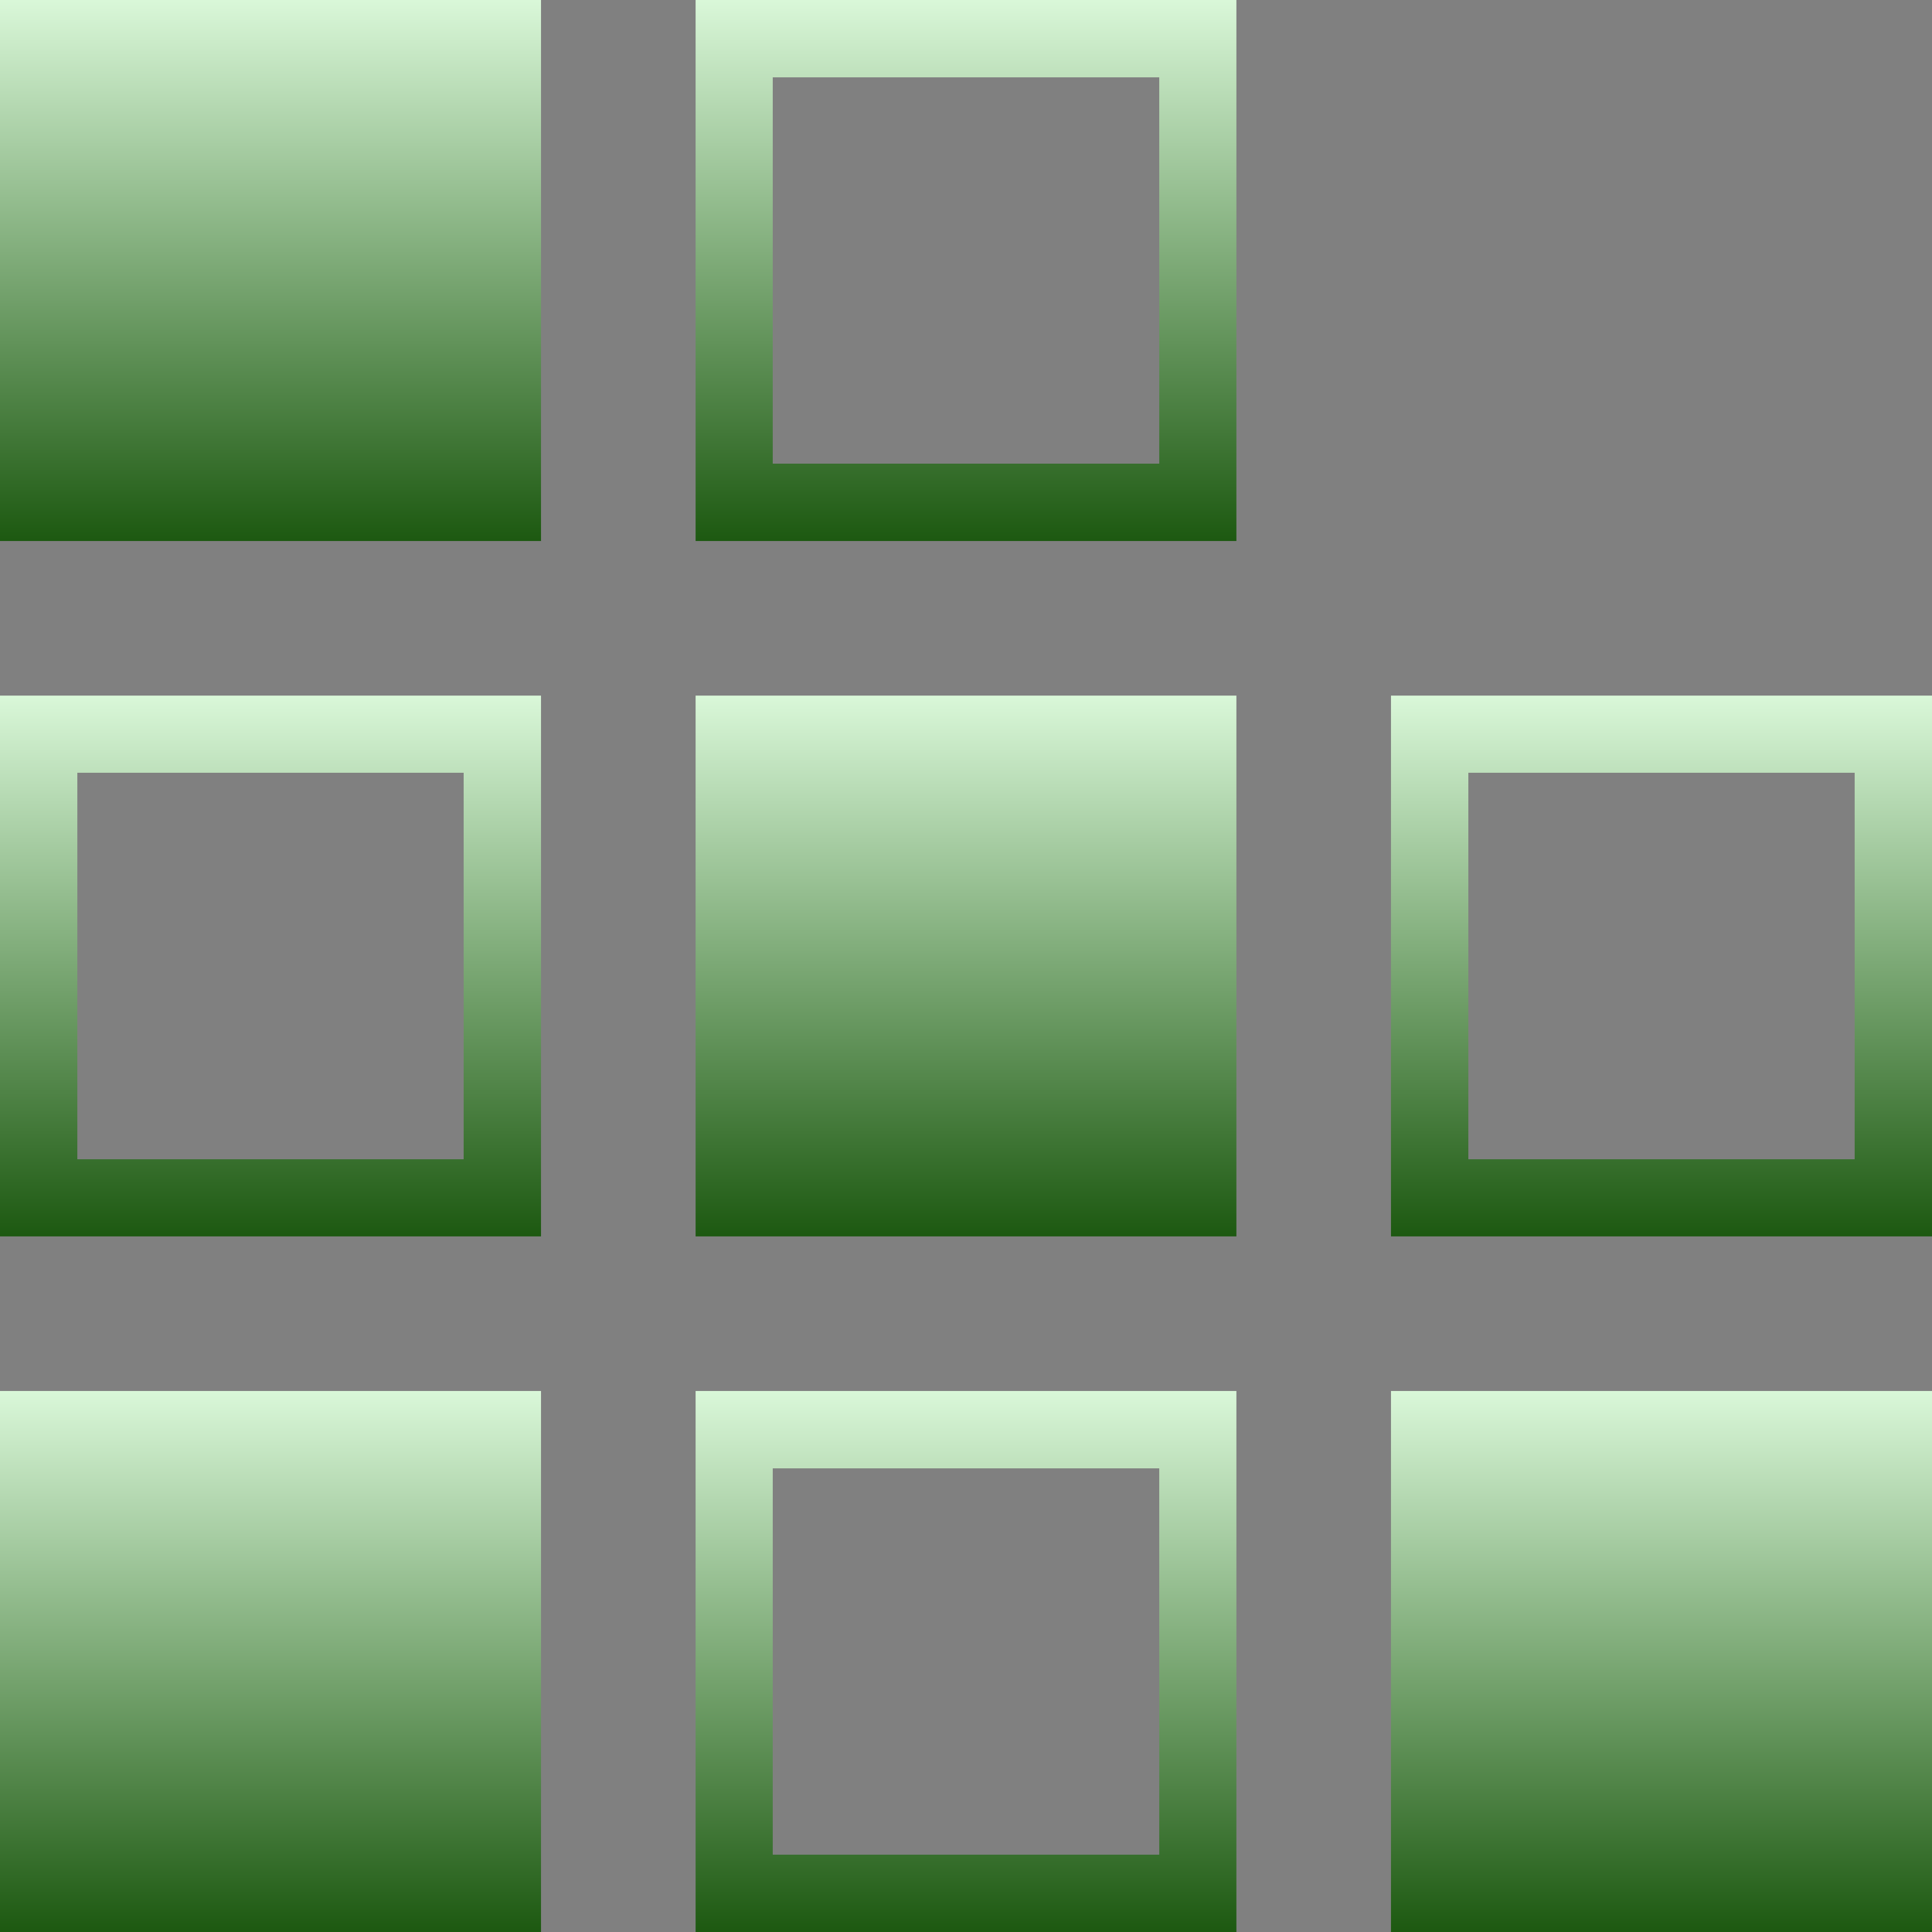 <svg xmlns="http://www.w3.org/2000/svg" xmlns:xlink="http://www.w3.org/1999/xlink" width="64px" height="64px" viewBox="0 0 64 64" version="1.1">
<rect x="0" y="0" width="64" height="64" fill="#808080" stroke="none"/>
<defs>
<linearGradient id="linear0" gradientUnits="userSpaceOnUse" x1="0" y1="0" x2="0" y2="1" gradientTransform="matrix(17.917,0,0,17.922,23.042,46.078)">
<stop offset="0" style="stop-color:#d9f7d8;stop-opacity:1;"/>
<stop offset="1" style="stop-color:#1d5911;stop-opacity:1;"/>
</linearGradient>
<linearGradient id="linear1" gradientUnits="userSpaceOnUse" x1="0" y1="0" x2="0" y2="1" gradientTransform="matrix(17.922,0,0,17.917,0,23.042)">
<stop offset="0" style="stop-color:#d9f7d8;stop-opacity:1;"/>
<stop offset="1" style="stop-color:#1d5911;stop-opacity:1;"/>
</linearGradient>
<linearGradient id="linear2" gradientUnits="userSpaceOnUse" x1="0" y1="0" x2="0" y2="1" gradientTransform="matrix(17.917,0,0,17.922,23.042,0)">
<stop offset="0" style="stop-color:#d9f7d8;stop-opacity:1;"/>
<stop offset="1" style="stop-color:#1d5911;stop-opacity:1;"/>
</linearGradient>
<linearGradient id="linear3" gradientUnits="userSpaceOnUse" x1="0" y1="0" x2="0" y2="1" gradientTransform="matrix(17.917,0,0,17.917,23.042,23.042)">
<stop offset="0" style="stop-color:#d9f7d8;stop-opacity:1;"/>
<stop offset="1" style="stop-color:#1d5911;stop-opacity:1;"/>
</linearGradient>
<linearGradient id="linear4" gradientUnits="userSpaceOnUse" x1="0" y1="0" x2="0" y2="1" gradientTransform="matrix(17.922,0,0,17.917,46.078,23.042)">
<stop offset="0" style="stop-color:#d9f7d8;stop-opacity:1;"/>
<stop offset="1" style="stop-color:#1d5911;stop-opacity:1;"/>
</linearGradient>
<linearGradient id="linear5" gradientUnits="userSpaceOnUse" x1="0" y1="0" x2="0" y2="1" gradientTransform="matrix(17.922,0,0,17.922,46.078,46.078)">
<stop offset="0" style="stop-color:#d9f7d8;stop-opacity:1;"/>
<stop offset="1" style="stop-color:#1d5911;stop-opacity:1;"/>
</linearGradient>
<linearGradient id="linear6" gradientUnits="userSpaceOnUse" x1="0" y1="0" x2="0" y2="1" gradientTransform="matrix(17.922,0,0,17.922,0,46.078)">
<stop offset="0" style="stop-color:#d9f7d8;stop-opacity:1;"/>
<stop offset="1" style="stop-color:#1d5911;stop-opacity:1;"/>
</linearGradient>
<linearGradient id="linear7" gradientUnits="userSpaceOnUse" x1="0" y1="0" x2="0" y2="1" gradientTransform="matrix(17.922,0,0,17.922,0,0)">
<stop offset="0" style="stop-color:#d9f7d8;stop-opacity:1;"/>
<stop offset="1" style="stop-color:#1d5911;stop-opacity:1;"/>
</linearGradient>
</defs>
<g id="surface1">
<path style=" stroke:none;fill-rule:nonzero;fill:url(#linear0);" d="M 23.043 46.078 L 23.043 64 L 40.957 64 L 40.957 46.078 Z M 25.598 48.641 L 38.402 48.641 L 38.402 61.438 L 25.598 61.438 Z M 25.598 48.641 "/>
<path style=" stroke:none;fill-rule:nonzero;fill:url(#linear1);" d="M 0 23.043 L 0 40.957 L 17.922 40.957 L 17.922 23.043 Z M 2.562 25.598 L 15.359 25.598 L 15.359 38.402 L 2.562 38.402 Z M 2.562 25.598 "/>
<path style=" stroke:none;fill-rule:nonzero;fill:url(#linear2);" d="M 23.043 0 L 23.043 17.922 L 40.957 17.922 L 40.957 0 Z M 25.598 2.562 L 38.402 2.562 L 38.402 15.359 L 25.598 15.359 Z M 25.598 2.562 "/>
<path style=" stroke:none;fill-rule:nonzero;fill:url(#linear3);" d="M 23.043 23.043 L 23.043 40.957 L 40.957 40.957 L 40.957 23.043 Z M 23.043 23.043 "/>
<path style=" stroke:none;fill-rule:nonzero;fill:url(#linear4);" d="M 46.078 23.043 L 46.078 40.957 L 64 40.957 L 64 23.043 Z M 48.641 25.598 L 61.438 25.598 L 61.438 38.402 L 48.641 38.402 Z M 48.641 25.598 "/>
<path style=" stroke:none;fill-rule:nonzero;fill:url(#linear5);" d="M 46.078 46.078 L 46.078 64 L 64 64 L 64 46.078 Z M 46.078 46.078 "/>
<path style=" stroke:none;fill-rule:nonzero;fill:url(#linear6);" d="M 0 46.078 L 0 64 L 17.922 64 L 17.922 46.078 Z M 0 46.078 "/>
<path style=" stroke:none;fill-rule:nonzero;fill:url(#linear7);" d="M 0 0 L 0 17.922 L 17.922 17.922 L 17.922 0 Z M 0 0 "/>
</g>
</svg>
